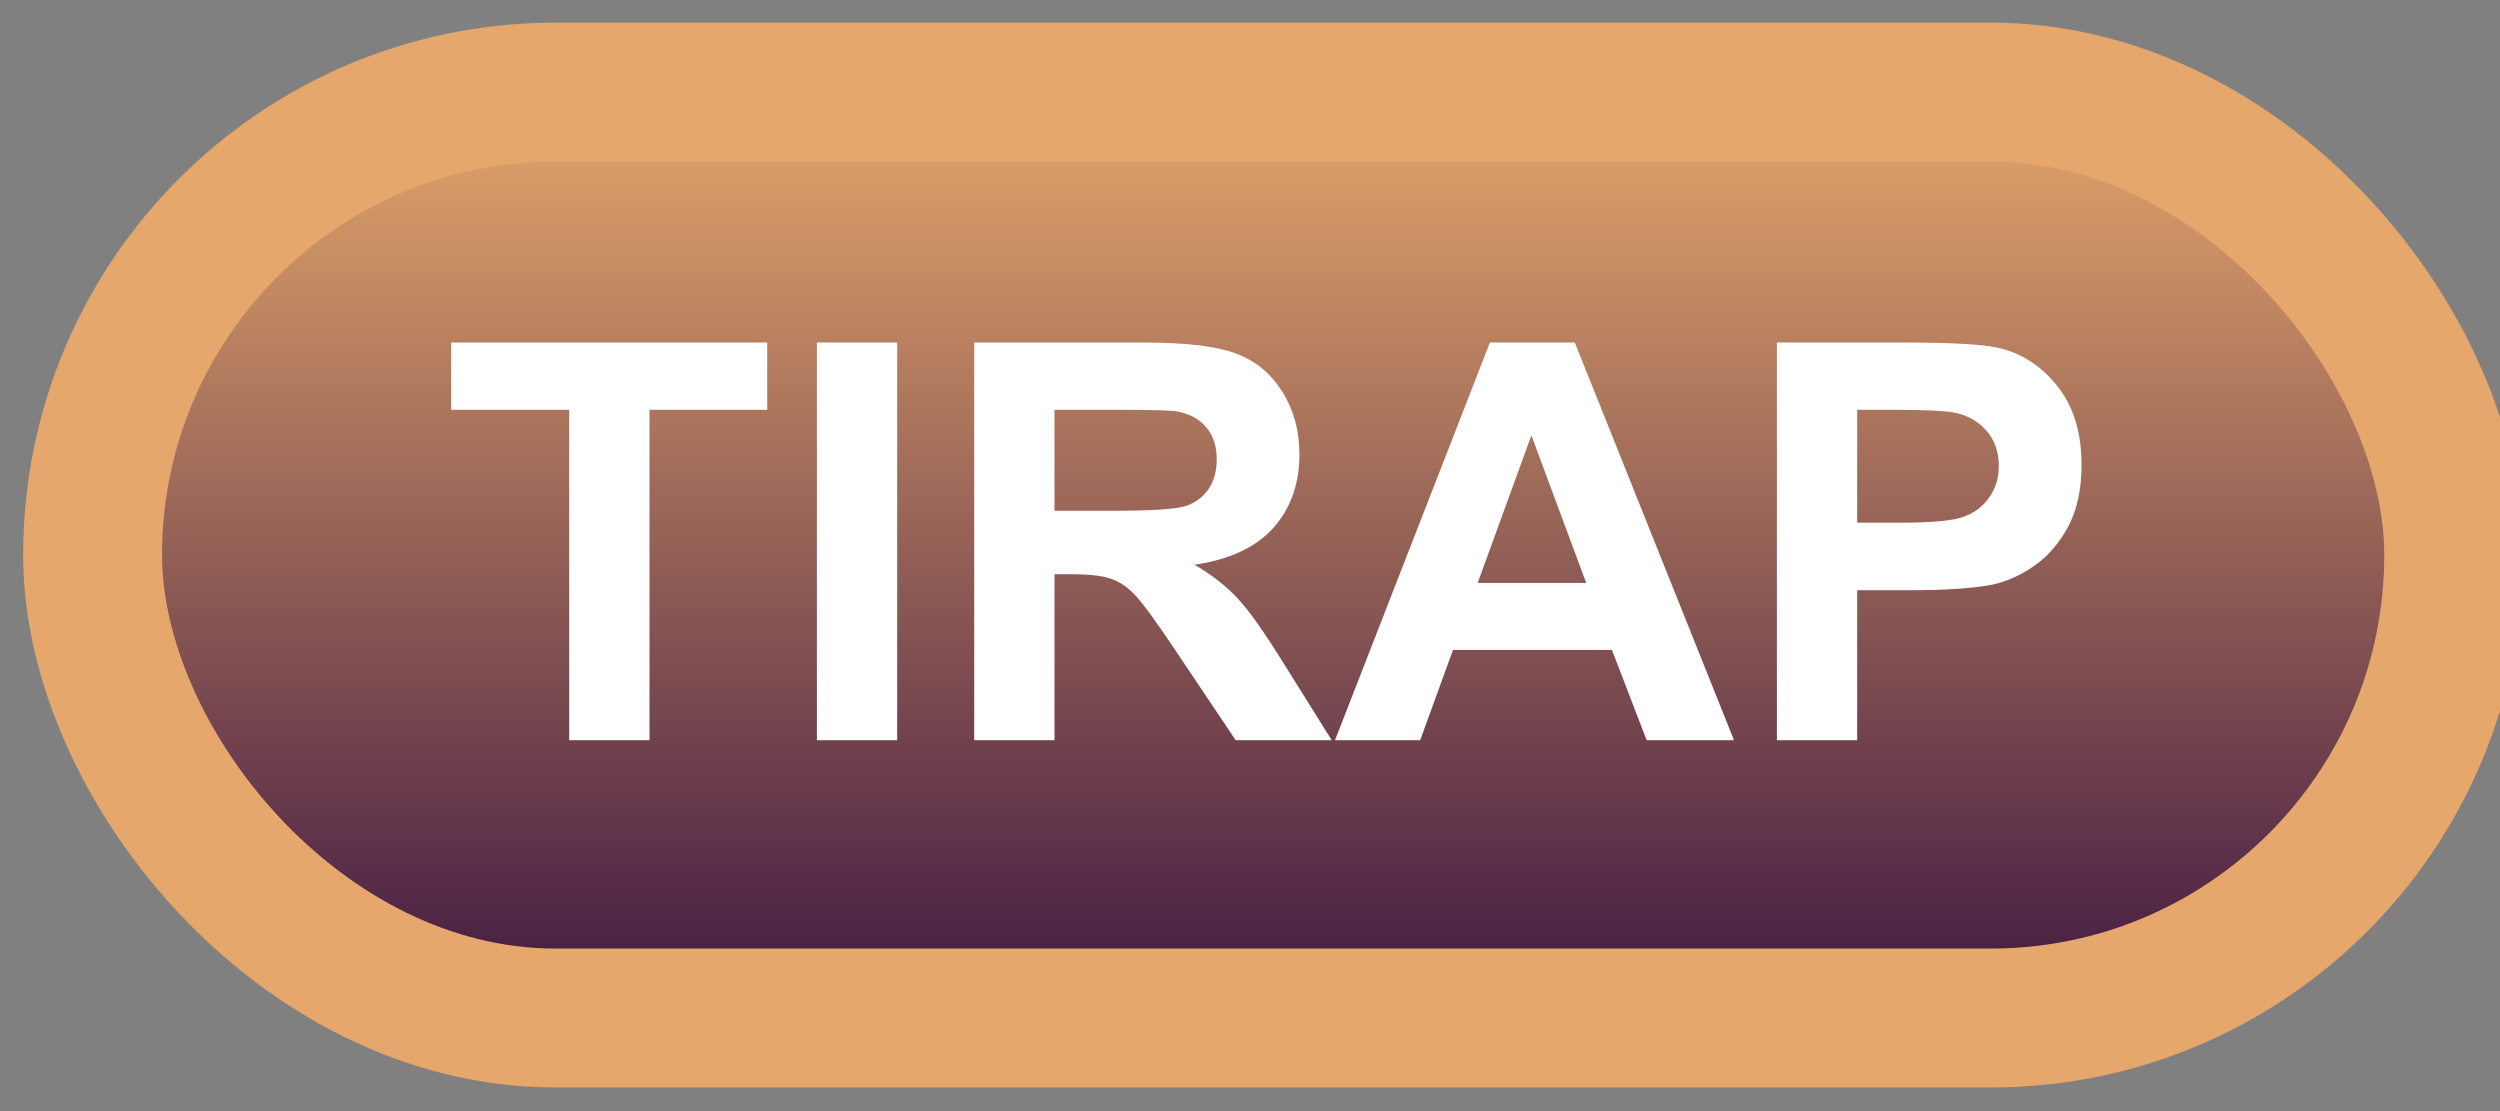 <svg width="54" height="24" viewBox="0 0 54 24" fill="none" xmlns="http://www.w3.org/2000/svg">
<rect x="0" y="0" width="54" height="24" fill="#808080" stroke="none"/>
<rect x="2" y="1.989" width="51" height="20" rx="10" fill="url(#paint0_linear_83_1998)"/>
<rect x="2" y="1.989" width="51" height="20" rx="10" stroke="#E5A76B" stroke-width="3" stroke-linejoin="round"/>
<path d="M12.295 15.989V8.852H9.746V7.399H16.572V8.852H14.029V15.989H12.295ZM17.645 15.989V7.399H19.379V15.989H17.645ZM21.043 15.989V7.399H24.693C25.611 7.399 26.277 7.477 26.691 7.634C27.109 7.786 27.443 8.059 27.693 8.454C27.943 8.848 28.068 9.3 28.068 9.807C28.068 10.452 27.879 10.985 27.5 11.407C27.121 11.825 26.555 12.089 25.801 12.198C26.176 12.417 26.484 12.657 26.727 12.919C26.973 13.18 27.303 13.645 27.717 14.313L28.766 15.989H26.691L25.438 14.12C24.992 13.452 24.688 13.032 24.523 12.86C24.359 12.684 24.186 12.565 24.002 12.503C23.818 12.436 23.527 12.403 23.129 12.403H22.777V15.989H21.043ZM22.777 11.032H24.061C24.893 11.032 25.412 10.997 25.619 10.927C25.826 10.856 25.988 10.735 26.105 10.563C26.223 10.391 26.281 10.177 26.281 9.919C26.281 9.63 26.203 9.397 26.047 9.221C25.895 9.042 25.678 8.928 25.396 8.882C25.256 8.862 24.834 8.852 24.131 8.852H22.777V11.032ZM37.455 15.989H35.568L34.818 14.038H31.385L30.676 15.989H28.836L32.182 7.399H34.016L37.455 15.989ZM34.262 12.591L33.078 9.403L31.918 12.591H34.262ZM38.381 15.989V7.399H41.164C42.219 7.399 42.906 7.442 43.227 7.528C43.719 7.657 44.131 7.938 44.463 8.372C44.795 8.802 44.961 9.358 44.961 10.042C44.961 10.569 44.865 11.012 44.674 11.372C44.482 11.731 44.238 12.014 43.941 12.221C43.648 12.425 43.35 12.559 43.045 12.626C42.631 12.708 42.031 12.749 41.246 12.749H40.115V15.989H38.381ZM40.115 8.852V11.29H41.065C41.748 11.29 42.205 11.245 42.435 11.155C42.666 11.065 42.846 10.925 42.975 10.733C43.107 10.542 43.174 10.319 43.174 10.065C43.174 9.753 43.082 9.495 42.898 9.292C42.715 9.089 42.482 8.962 42.201 8.911C41.994 8.872 41.578 8.852 40.953 8.852H40.115Z" fill="white"/>
<defs>
<linearGradient id="paint0_linear_83_1998" x1="27.5" y1="1.989" x2="27.5" y2="21.989" gradientUnits="userSpaceOnUse">
<stop stop-color="#E5A76B"/>
<stop offset="1" stop-color="#3F1741"/>
</linearGradient>
</defs>
</svg>
